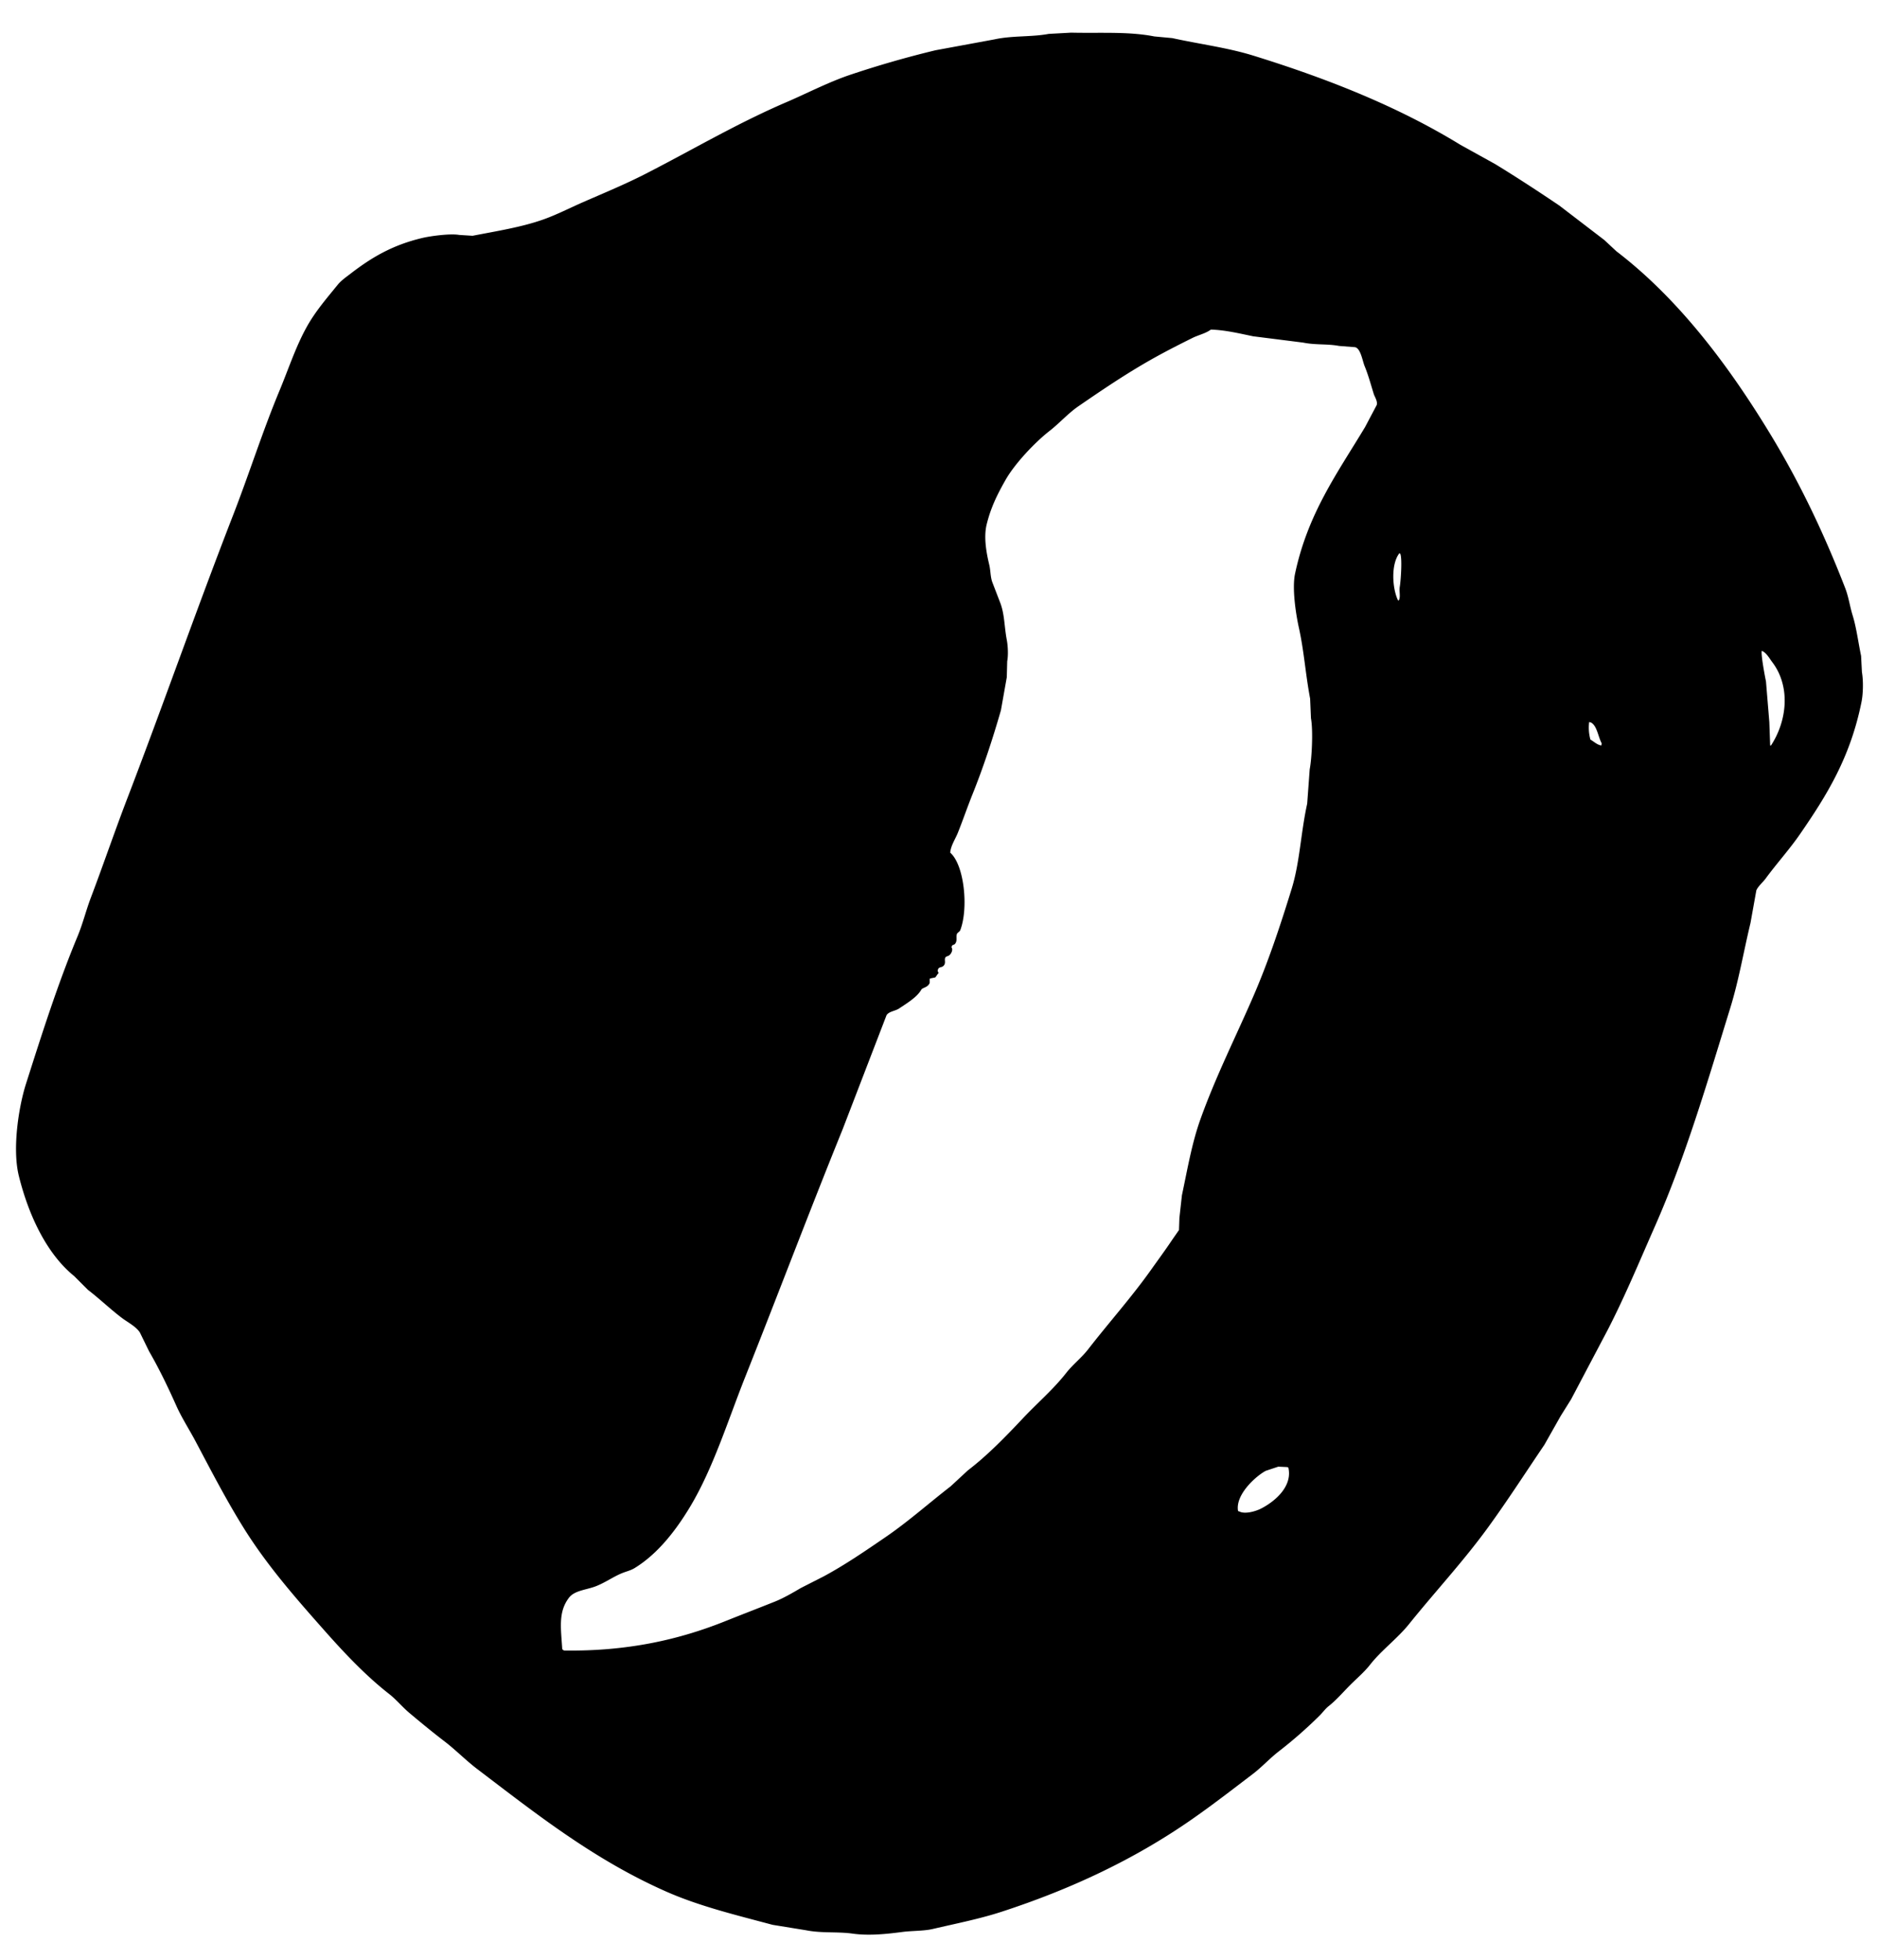 <svg xmlns="http://www.w3.org/2000/svg" width="409" height="427"><path fill-rule="evenodd" d="M233.44 7.117c6.24.148 12.47-.286 18.077.82l3.925.366c6.11 1.34 12.045 2.074 17.712 3.832 16.584 5.144 31.66 11.193 45.1 19.434l7.577 4.196c4.745 2.905 9.393 5.937 13.97 9.033 3.255 2.492 6.51 4.987 9.767 7.48.883.82 1.765 1.643 2.648 2.464 13.674 10.45 24.668 25.168 33.78 40.236 6.215 10.282 11.455 21.223 16.067 33.12.775 2 .99 3.903 1.643 6.022.817 2.65 1.19 5.73 1.826 8.76.062 1.185.123 2.37.183 3.557.33 1.857.27 4.68-.09 6.477-2.43 12.09-7.557 20.335-13.42 28.832-2.302 3.333-5.065 6.37-7.487 9.67-.562.766-1.643 1.675-2.01 2.555-.425 2.372-.85 4.744-1.277 7.116-1.492 6.184-2.54 12.46-4.383 18.432-5.117 16.576-9.815 32.62-16.433 47.627-3.33 7.546-6.496 15.19-10.225 22.444-2.68 5.078-5.357 10.158-8.035 15.237l-2.282 3.65-3.56 6.296c-4.113 6.062-8.047 12.188-12.326 18.065-5.343 7.34-11.52 13.966-17.163 20.986-2.54 3.158-5.997 5.673-8.49 8.85-1.268 1.615-2.85 2.937-4.29 4.38-1.564 1.563-3.003 3.276-4.75 4.653-.697.55-1.283 1.376-1.916 2.006a96.298 96.298 0 0 1-8.947 7.847c-1.945 1.505-3.69 3.43-5.66 4.927-4.448 3.385-8.894 6.836-13.51 10.036-12.15 8.42-25.756 14.93-41.266 19.98-4.67 1.522-9.834 2.545-14.972 3.742-1.907.445-4.552.374-6.573.64-3.194.418-7.23.88-10.865.364-3.25-.46-6.74-.05-10.134-.73l-7.303-1.186c-8.147-2.176-15.96-4.066-23.097-7.208-15.77-6.942-28.378-16.94-41.265-26.733-2.454-1.865-4.687-4.16-7.12-6.022-2.63-2.01-5.138-4.08-7.67-6.204-1.512-1.27-2.83-2.894-4.382-4.107-5.134-4.012-9.756-8.918-14.06-13.777-6.24-7.046-12.512-14.166-17.62-22.354-3.797-6.086-7.065-12.4-10.498-18.886-1.333-2.517-3.036-5.154-4.2-7.756-1.816-4.06-3.75-8.097-5.934-11.86l-2.008-4.106c-.8-1.303-2.708-2.274-3.925-3.194-2.543-1.922-4.854-4.167-7.395-6.113l-3.013-3.01c-5.93-4.8-9.902-13.135-12.052-21.807-1.49-6.014-.004-15.196 1.552-20.073 3.56-11.156 6.91-21.72 11.23-32.116 1.18-2.842 1.825-5.595 2.92-8.484 2.698-7.11 5.16-14.37 7.944-21.624 7.804-20.343 15.11-41.284 23.006-61.586 3.54-9.105 6.445-18.328 10.134-27.19 2.023-4.86 3.565-9.67 6.025-14.05 1.87-3.328 4.337-6.164 6.663-9.033.737-.91 1.807-1.653 2.74-2.372 4.55-3.51 9.138-6.29 15.793-7.846 1.64-.384 5.968-.992 7.943-.64l2.92.184c5.473-1.064 10.704-1.882 15.43-3.56 2.89-1.025 5.838-2.54 8.58-3.74 4.7-2.055 9.198-3.902 13.695-6.204 10.133-5.187 19.935-10.995 30.675-15.602 4.5-1.93 9.24-4.414 14.06-6.02 5.995-2 12.045-3.753 18.44-5.293l12.873-2.374c3.9-.846 7.958-.472 11.777-1.186 1.644-.09 3.287-.182 4.93-.273zm30.402 64.688c-1.14.853-2.7 1.17-4.017 1.825-3.093 1.535-6.216 3.127-9.22 4.836-5.45 3.1-10.563 6.563-15.613 10.036-2.258 1.553-4.16 3.718-6.3 5.383-3.184 2.48-7.565 7.115-9.585 10.675-1.688 2.974-3.175 5.868-4.108 9.672-.705 2.87-.025 6.352.547 8.76.325 1.37.233 2.457.64 3.74l1.825 4.744c.9 2.47.826 5.075 1.37 7.938.243 1.285.35 3.313.09 4.653l-.09 3.467-1.28 7.208c-1.846 6.406-3.832 12.417-6.207 18.34-1.106 2.755-2.06 5.557-3.195 8.393-.516 1.29-1.533 2.762-1.644 4.288 3.075 2.662 4.01 12.12 2.19 16.88-.124.328-.63.554-.73.82-.243.663.14 1.4-.364 2.1-.322.447-.688.08-.822.82.446.56-.152 1.614-.64 1.825-.32.18-.546.116-.73.456-.204.537.168 1.06-.273 1.643-.493.653-1.278.112-1.37 1.277.125.16.128.182.183.456-.31.245-.444.66-.73.913-.305.06-.61.12-.913.182l-.274.09v.914c-.448 1.046-1.506.96-1.826 1.46-.93 1.647-3.127 2.955-4.84 4.104-.843.567-2.187.612-2.738 1.46l-9.586 24.908c-7.22 17.81-14.095 36.005-21.18 53.832-3.774 9.49-7.025 20.022-12.052 28.375-3.067 5.097-7 10.218-12.05 13.32-.92.565-1.843.732-2.922 1.186-1.824.767-3.652 2.073-5.66 2.83-2.04.766-4.546.878-5.752 2.462-2.403 3.156-1.728 6.717-1.46 11.222.12.092.243.183.365.274 13.87.218 25.185-2.395 35.148-6.387 3.79-1.518 7.21-2.825 10.865-4.288 1.802-.722 3.896-1.926 5.57-2.92l5.02-2.555c4.685-2.522 9.17-5.607 13.512-8.577 4.945-3.382 9.44-7.4 14.15-11.04l3.744-3.467c4.355-3.333 8.31-7.433 12.052-11.404 3.105-3.296 6.593-6.263 9.403-9.854 1.412-1.803 3.34-3.294 4.747-5.11 4.54-5.85 9.453-11.318 13.786-17.426 1.518-2.14 3.08-4.25 4.564-6.478l1.46-2.098c.032-.882.062-1.764.092-2.646l.548-4.927c1.245-5.87 2.174-11.36 4.017-16.514 3.33-9.318 7.663-17.89 11.502-26.733 3.264-7.517 5.86-15.313 8.4-23.54 1.786-5.79 1.976-12.192 3.377-18.522l.547-7.48c.47-2.378.768-8.534.274-11.133-.06-1.43-.12-2.86-.182-4.288-1.007-5.282-1.307-10.293-2.465-15.51-.586-2.644-1.517-8.393-.82-11.68 2.788-13.182 9.287-22.02 15.245-31.933l2.556-4.836c.232-.802-.463-1.807-.64-2.372-.676-2.178-1.202-4.162-2.007-6.113-.446-1.078-.863-3.9-2.1-4.106l-3.47-.273c-2.585-.486-5.104-.168-7.85-.73l-10.865-1.37c-2.897-.596-6.136-1.384-9.22-1.46zm41.082 48.722c-1.876 2.406-1.56 7.688-.274 10.31l.183-.09c.378-.764.013-1.932.182-2.92.2-1.154.577-6.216.092-7.21l-.183-.09zm78.97 21.26c-.218.81.67 5.493.913 6.66l.73 8.85.183 5.11h.182c3.533-5.417 4.293-12.856.274-18.158-.63-.83-1.267-2.05-2.282-2.464zm-37.613 15.51a9.73 9.73 0 0 0 .274 3.832c.747.412 1.456 1.143 2.374 1.276l.09-.456c-.77-1.343-1.008-3.87-2.372-4.562l-.365-.09zM278.54 319.52l-2.74.912c-2.22 1.193-6.675 5.236-6.024 8.76l.274.09c1.297.67 3.663-.106 4.564-.547 2.763-1.352 7.128-4.69 6.117-9.032-.09-.03-.182-.06-.273-.092l-1.917-.09z"/></svg>